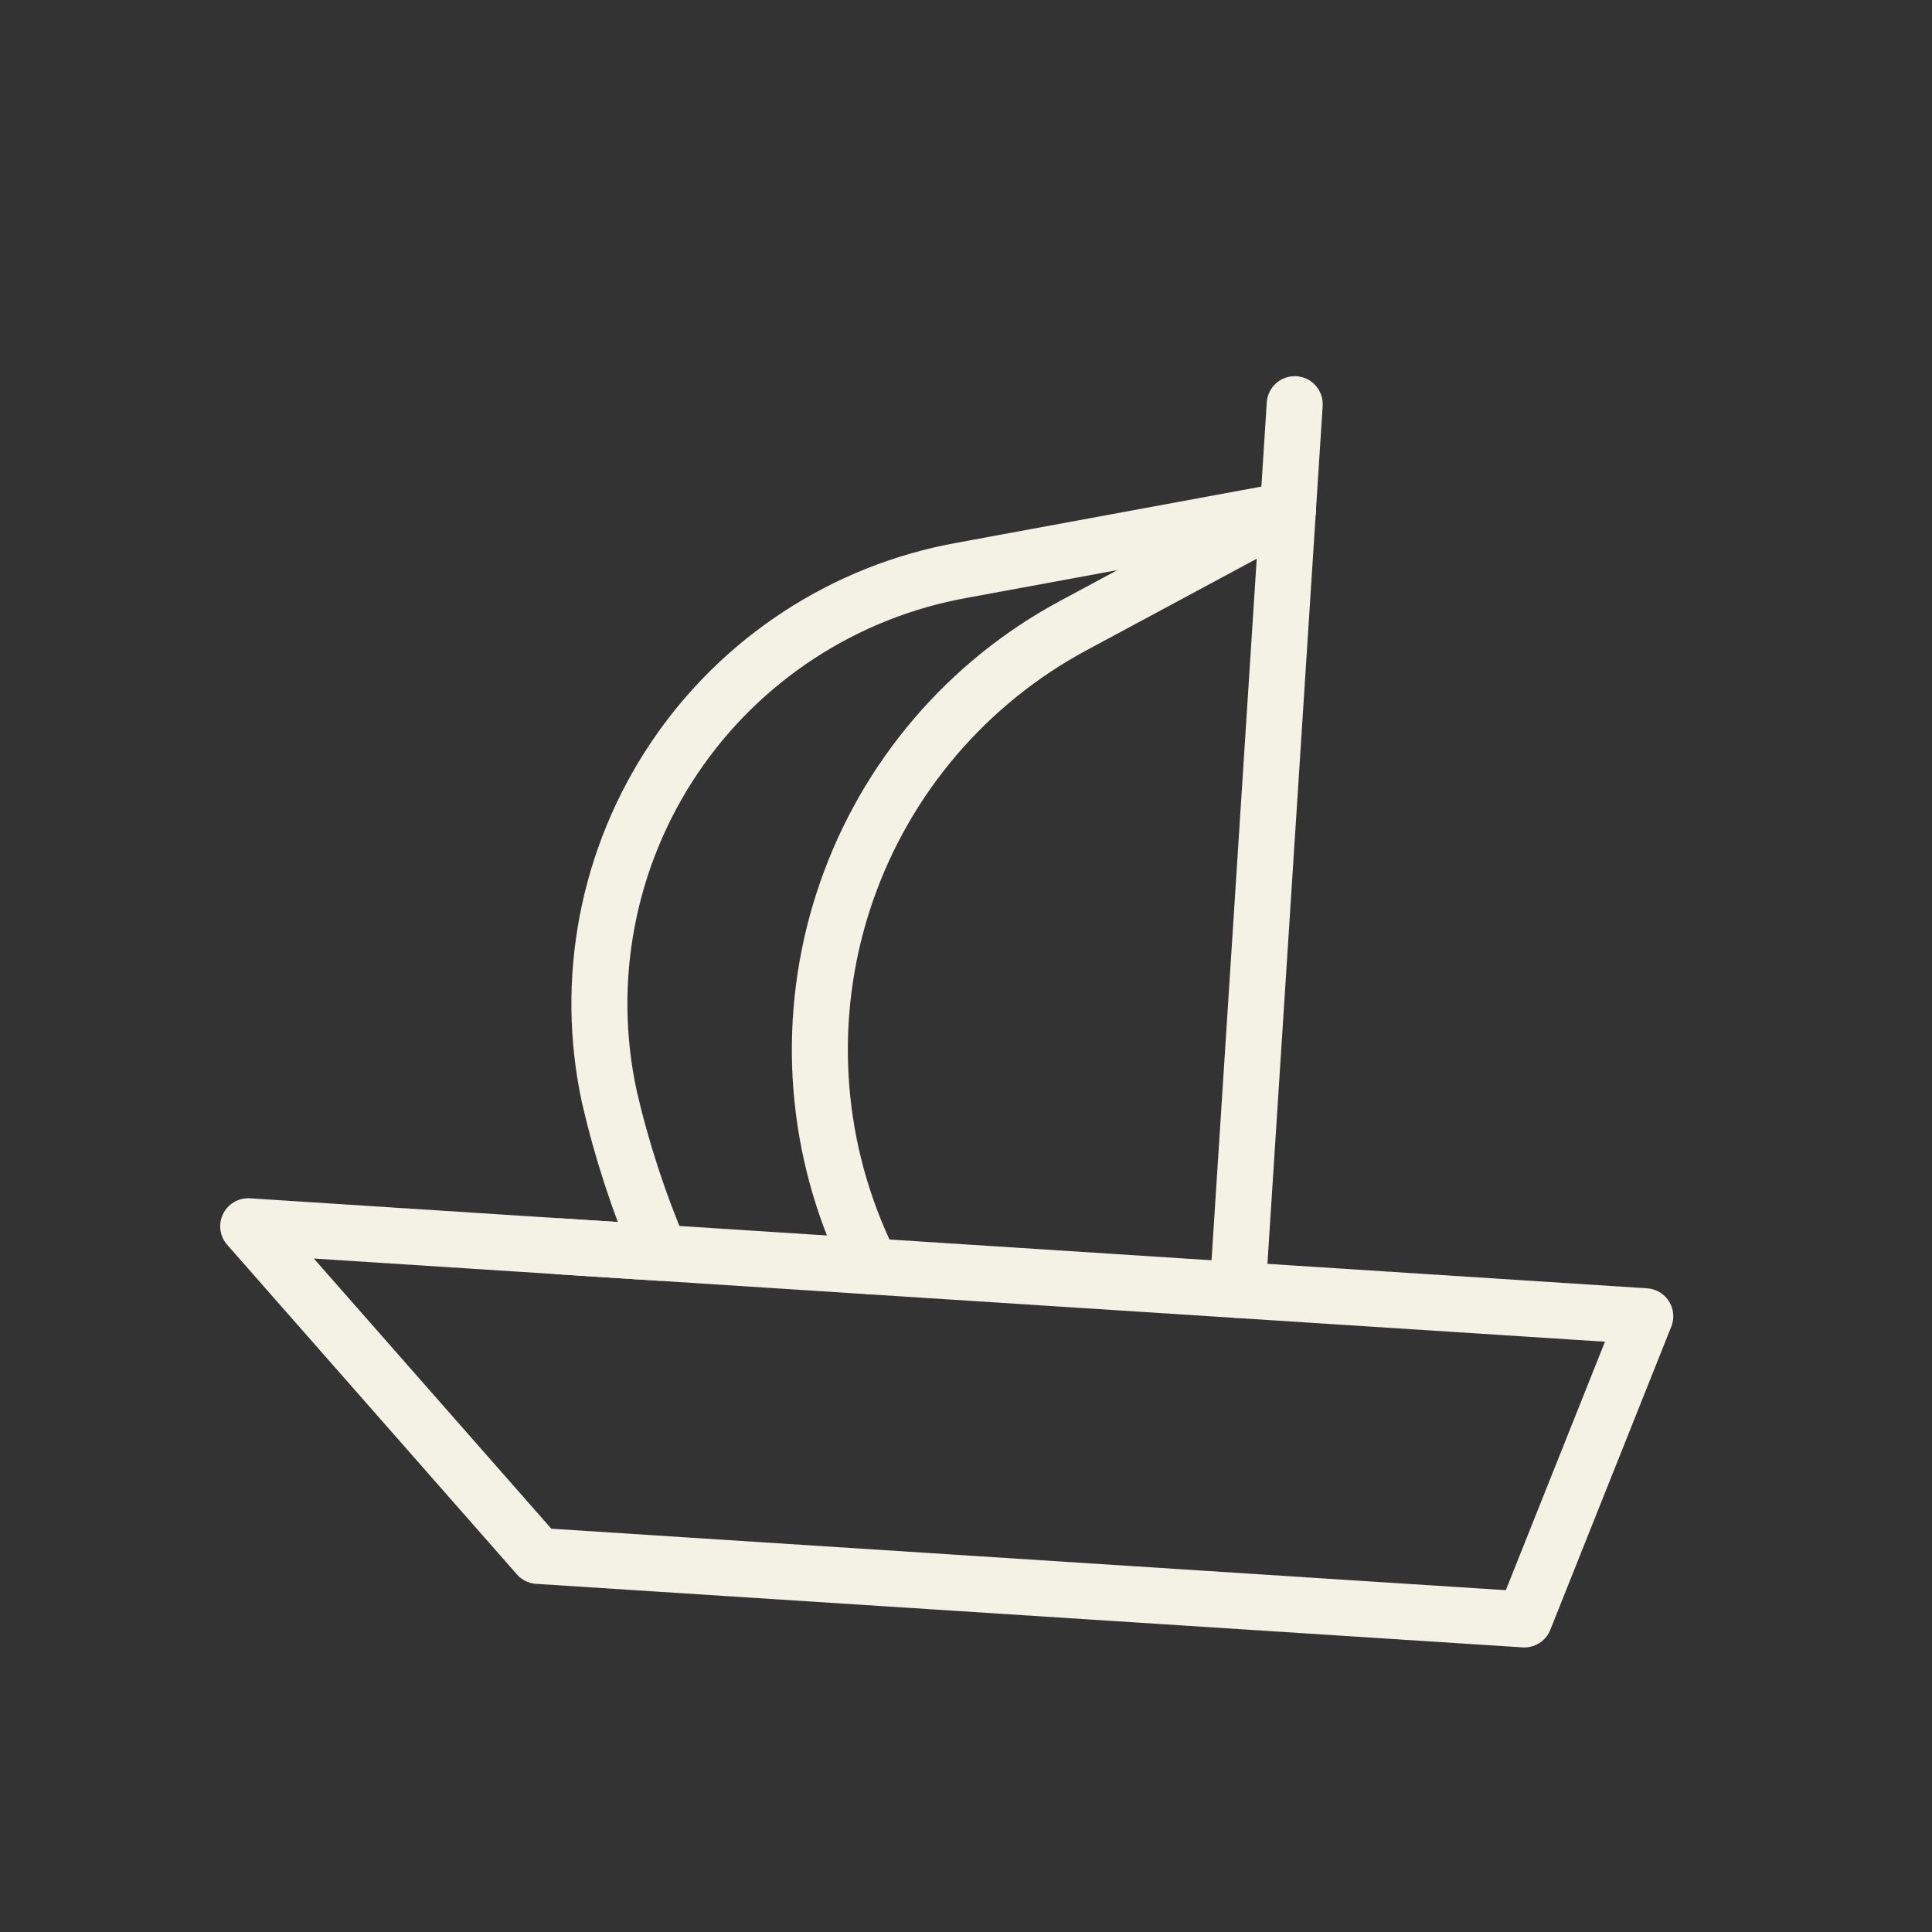 <svg width="69" height="69" viewBox="0 0 69 69" fill="none" xmlns="http://www.w3.org/2000/svg">
<rect x="0" y="0" width="69" height="69" fill="#333333" stroke="none"/>
<path d="M8.864 43.795L19.212 55.568L54.439 57.837L58.76 47.009L8.864 43.795Z" stroke="#F4F1E5" stroke-width="2" stroke-linecap="round" stroke-linejoin="round"/>
<path d="M46.24 14.435L46.101 16.602L44.203 46.072" stroke="#F4F1E5" stroke-width="2" stroke-linecap="round" stroke-linejoin="round"/>
<path d="M31.096 45.227L30.672 44.266C28.978 40.315 28.825 35.873 30.243 31.815C31.661 27.757 34.547 24.377 38.333 22.342L45.997 18.221" stroke="#F4F1E5" stroke-width="2" stroke-linecap="round" stroke-linejoin="round"/>
<path d="M20.017 44.514L23.58 44.743C22.811 42.943 22.203 41.078 21.762 39.171C21.316 37.106 21.29 34.973 21.686 32.898C22.082 30.823 22.892 28.849 24.068 27.093C25.243 25.338 26.761 23.838 28.529 22.683C30.297 21.527 32.281 20.739 34.36 20.367L45.997 18.221" stroke="#F4F1E5" stroke-width="2" stroke-linecap="round" stroke-linejoin="round"/>
</svg>
